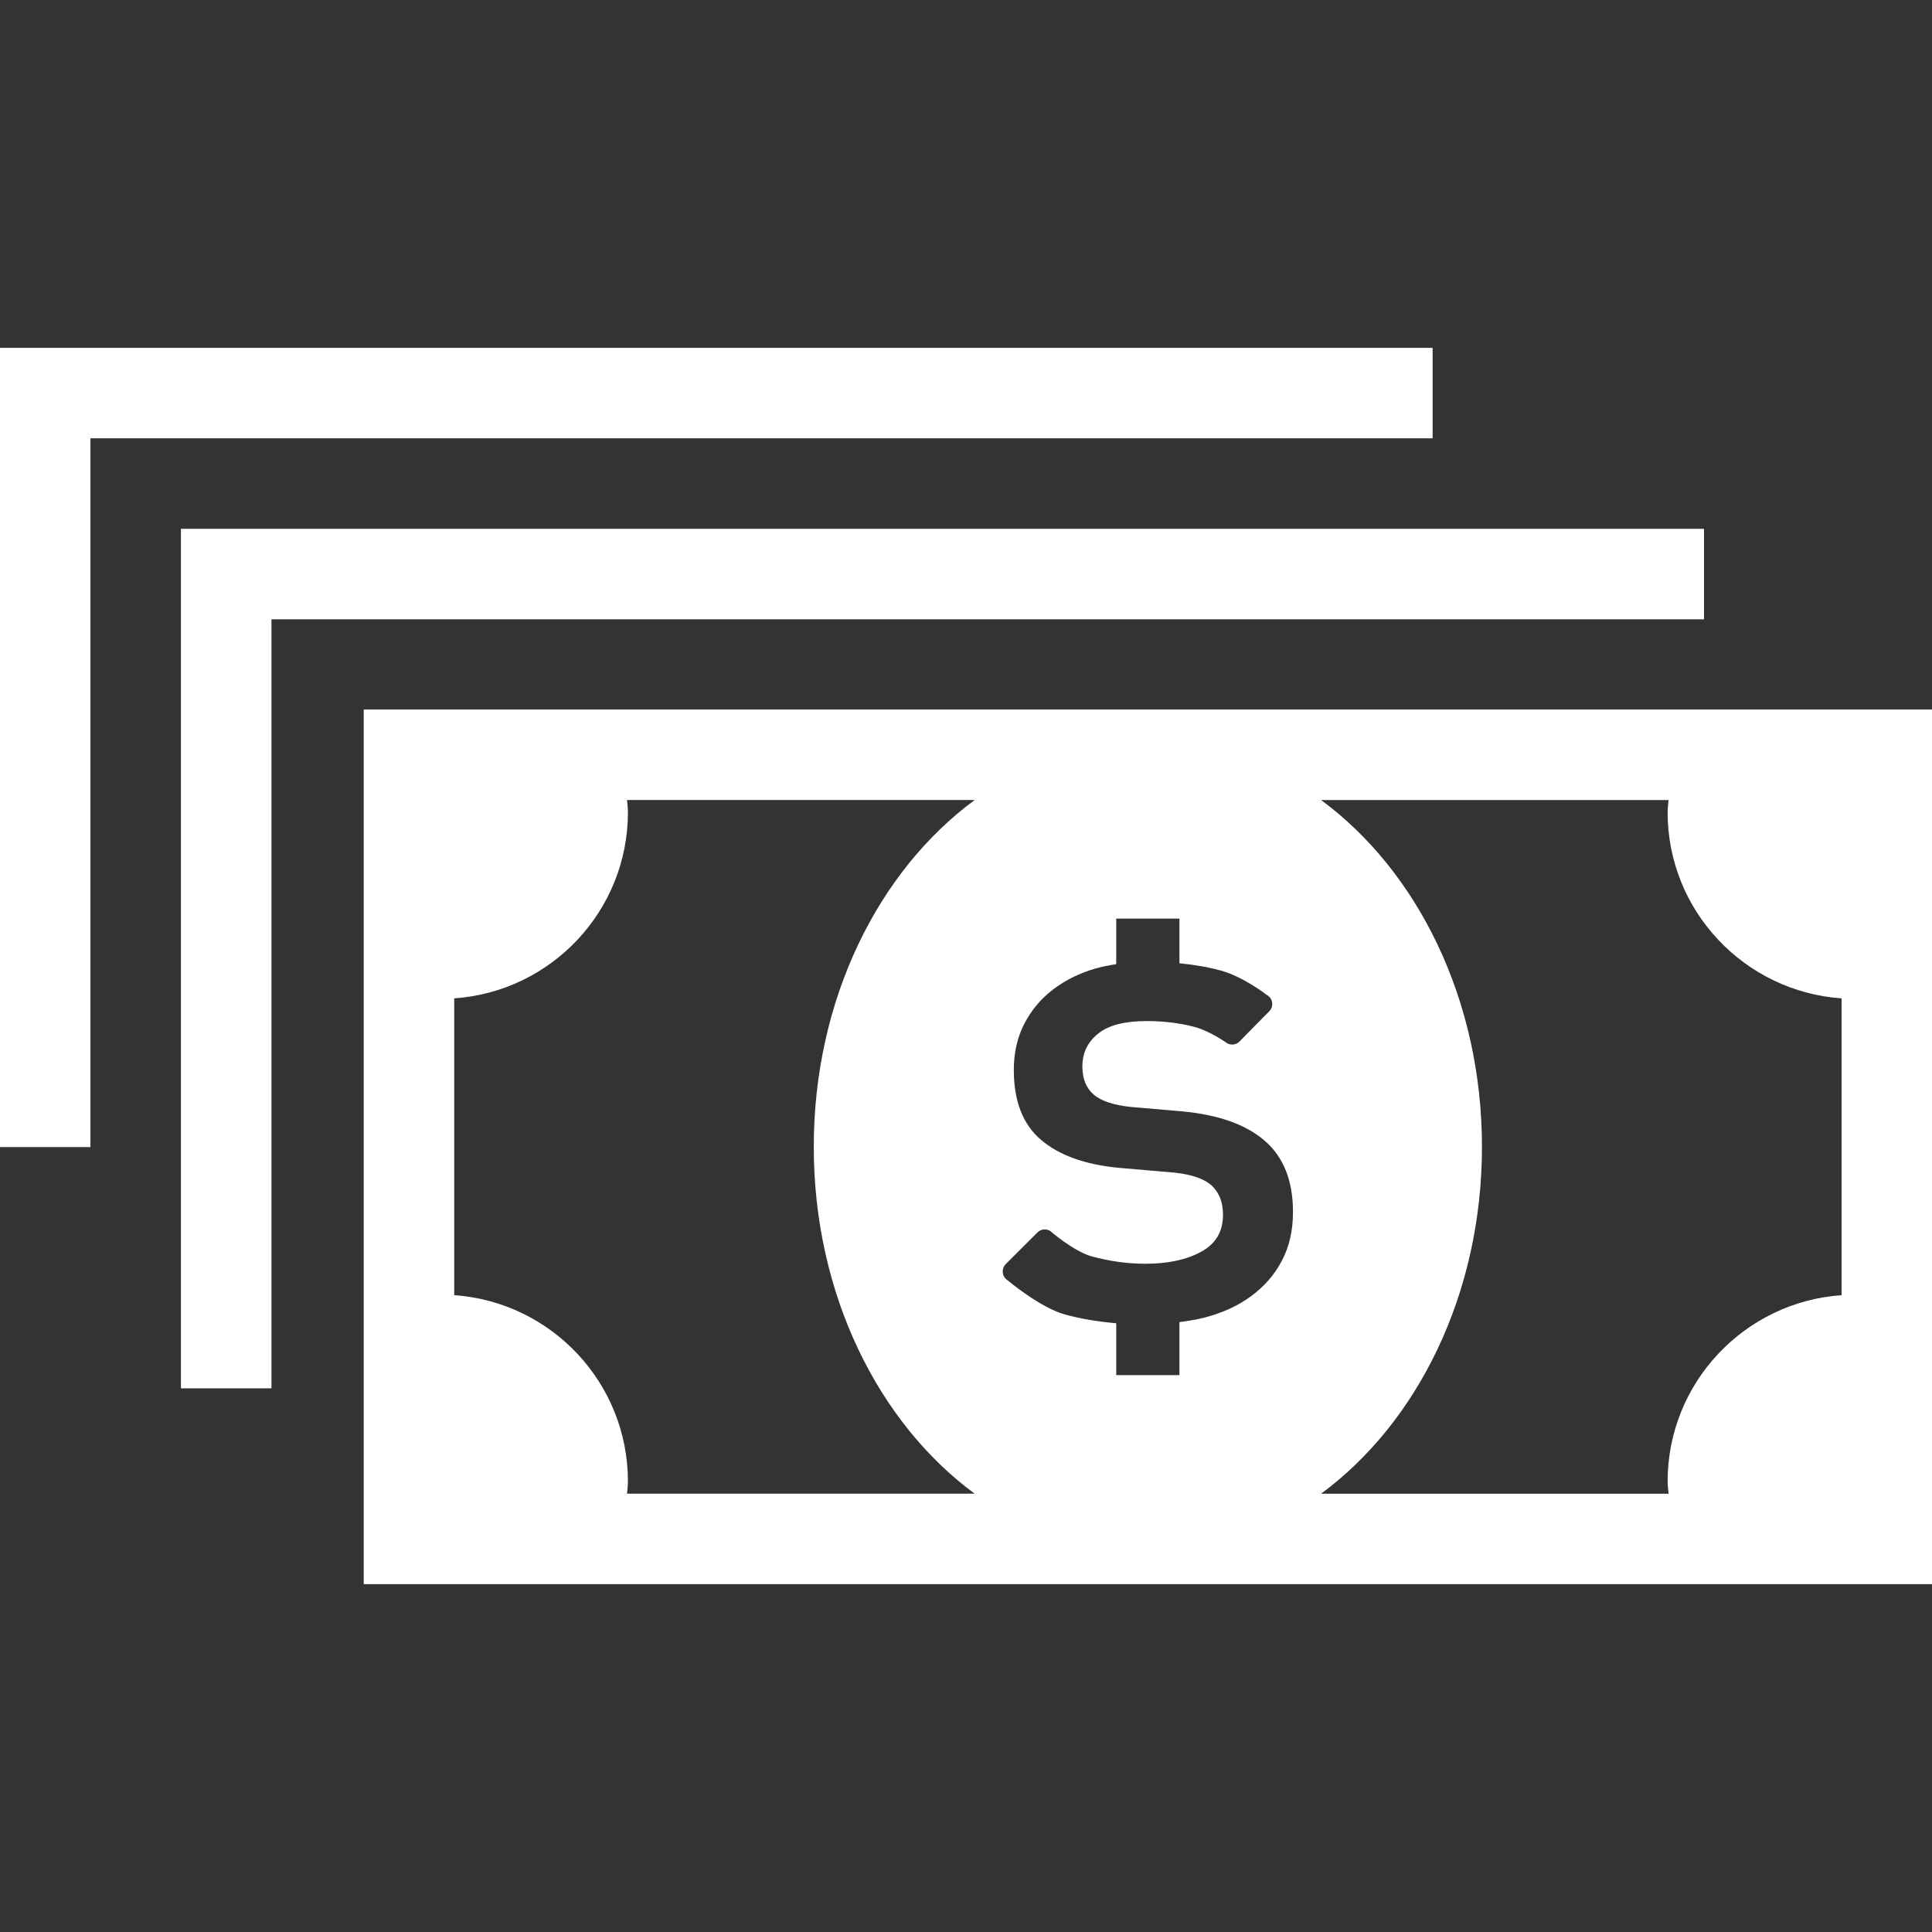 <!DOCTYPE svg PUBLIC "-//W3C//DTD SVG 1.1//EN" "http://www.w3.org/Graphics/SVG/1.1/DTD/svg11.dtd">
<!-- Uploaded to: SVG Repo, www.svgrepo.com, Transformed by: SVG Repo Mixer Tools -->
<svg version="1.1" id="_x32_" xmlns="http://www.w3.org/2000/svg" xmlns:xlink="http://www.w3.org/1999/xlink" width="800px" height="800px" viewBox="0 0 512 512" xml:space="preserve" fill="#000000">
<rect x="0" y="0" width="512" height="512" fill="#333333" stroke="none"/>
<g id="SVGRepo_bgCarrier" stroke-width="0"/>
<g id="SVGRepo_tracerCarrier" stroke-linecap="round" stroke-linejoin="round"/>
<g id="SVGRepo_iconCarrier"> <style type="text/css">  .st0{fill:#ffffff;}  </style> <g> <path class="st0" d="M96.391,188.031v231.781H512V188.031H96.391z M120.375,343.234v-78.656 c25.719-1.797,46.031-23.172,46.031-49.344c0-1.094-0.156-2.141-0.234-3.219h92.125c-25.578,18.828-42.641,52.906-42.641,91.906 c0,38.984,17.063,73.094,42.641,91.922h-92.125c0.078-1.078,0.234-2.125,0.234-3.219 C166.406,366.453,146.094,345.031,120.375,343.234z M282.203,348.344c-6.547-1.797-15.141-9.016-15.141-9.016 c-0.719-0.438-1.203-1.188-1.313-2.031c-0.094-0.828,0.188-1.719,0.781-2.297l8.406-8.391c0.875-0.891,2.281-1.063,3.375-0.391 c0,0,6.281,5.453,11.047,6.75c4.734,1.281,9.453,1.938,14.172,1.938c5.938,0,10.875-1.047,14.734-3.156 c3.922-2.109,5.844-5.359,5.844-9.828c0-3.219-0.953-5.734-2.859-7.609c-1.938-1.844-5.172-3-9.75-3.531l-15.031-1.297 c-8.875-0.844-15.75-3.297-20.563-7.391c-4.828-4.078-7.234-10.266-7.234-18.547c0-4.563,0.922-8.641,2.781-12.234 c1.844-3.578,4.359-6.609,7.609-9.078c3.219-2.469,6.969-4.313,11.219-5.563c1.781-0.5,3.656-0.859,5.531-1.172v-12.063h16.75 v11.844c3.906,0.375,7.625,1,11.063,1.953c5.875,1.609,12.063,6.422,12.063,6.422c0.766,0.391,1.297,1.141,1.438,2.016 c0.125,0.844-0.156,1.719-0.781,2.344L328.484,276c-0.828,0.859-2.125,1.047-3.203,0.516c0,0-4.656-3.313-8.688-4.359 c-4-1.063-8.25-1.563-12.688-1.563c-5.813,0-10.125,1.078-12.891,3.328c-2.766,2.203-4.172,5.125-4.172,8.688 c0,3.25,0.984,5.703,2.969,7.438c1.969,1.719,5.313,2.844,10,3.313L313,294.5c9.766,0.875,17.125,3.453,22.125,7.781 c5.031,4.313,7.531,10.625,7.531,18.906c0,4.953-1,9.281-2.969,12.953c-1.969,3.766-4.719,6.844-8.156,9.375 c-3.469,2.563-7.609,4.438-12.422,5.688c-2.094,0.516-4.297,0.875-6.547,1.172v14.047h-16.75v-13.75 C291.031,350.266,286.5,349.531,282.203,348.344z M350.094,212.016h92.094c-0.078,1.078-0.25,2.125-0.25,3.219 c0,26.156,20.359,47.531,46.094,49.344v78.656c-25.734,1.797-46.094,23.219-46.094,49.391c0,1.094,0.172,2.141,0.25,3.219h-92.094 c25.563-18.828,42.641-52.938,42.641-91.922C392.734,264.922,375.656,230.844,350.094,212.016z"/> <polygon class="st0" points="451.578,140.141 47.953,140.141 47.953,367.922 71.938,367.922 71.938,164.125 451.578,164.125 "/> <polygon class="st0" points="379.656,92.188 0,92.188 0,303.984 23.969,303.984 23.969,116.156 379.656,116.156 "/> </g> </g>
</svg>
